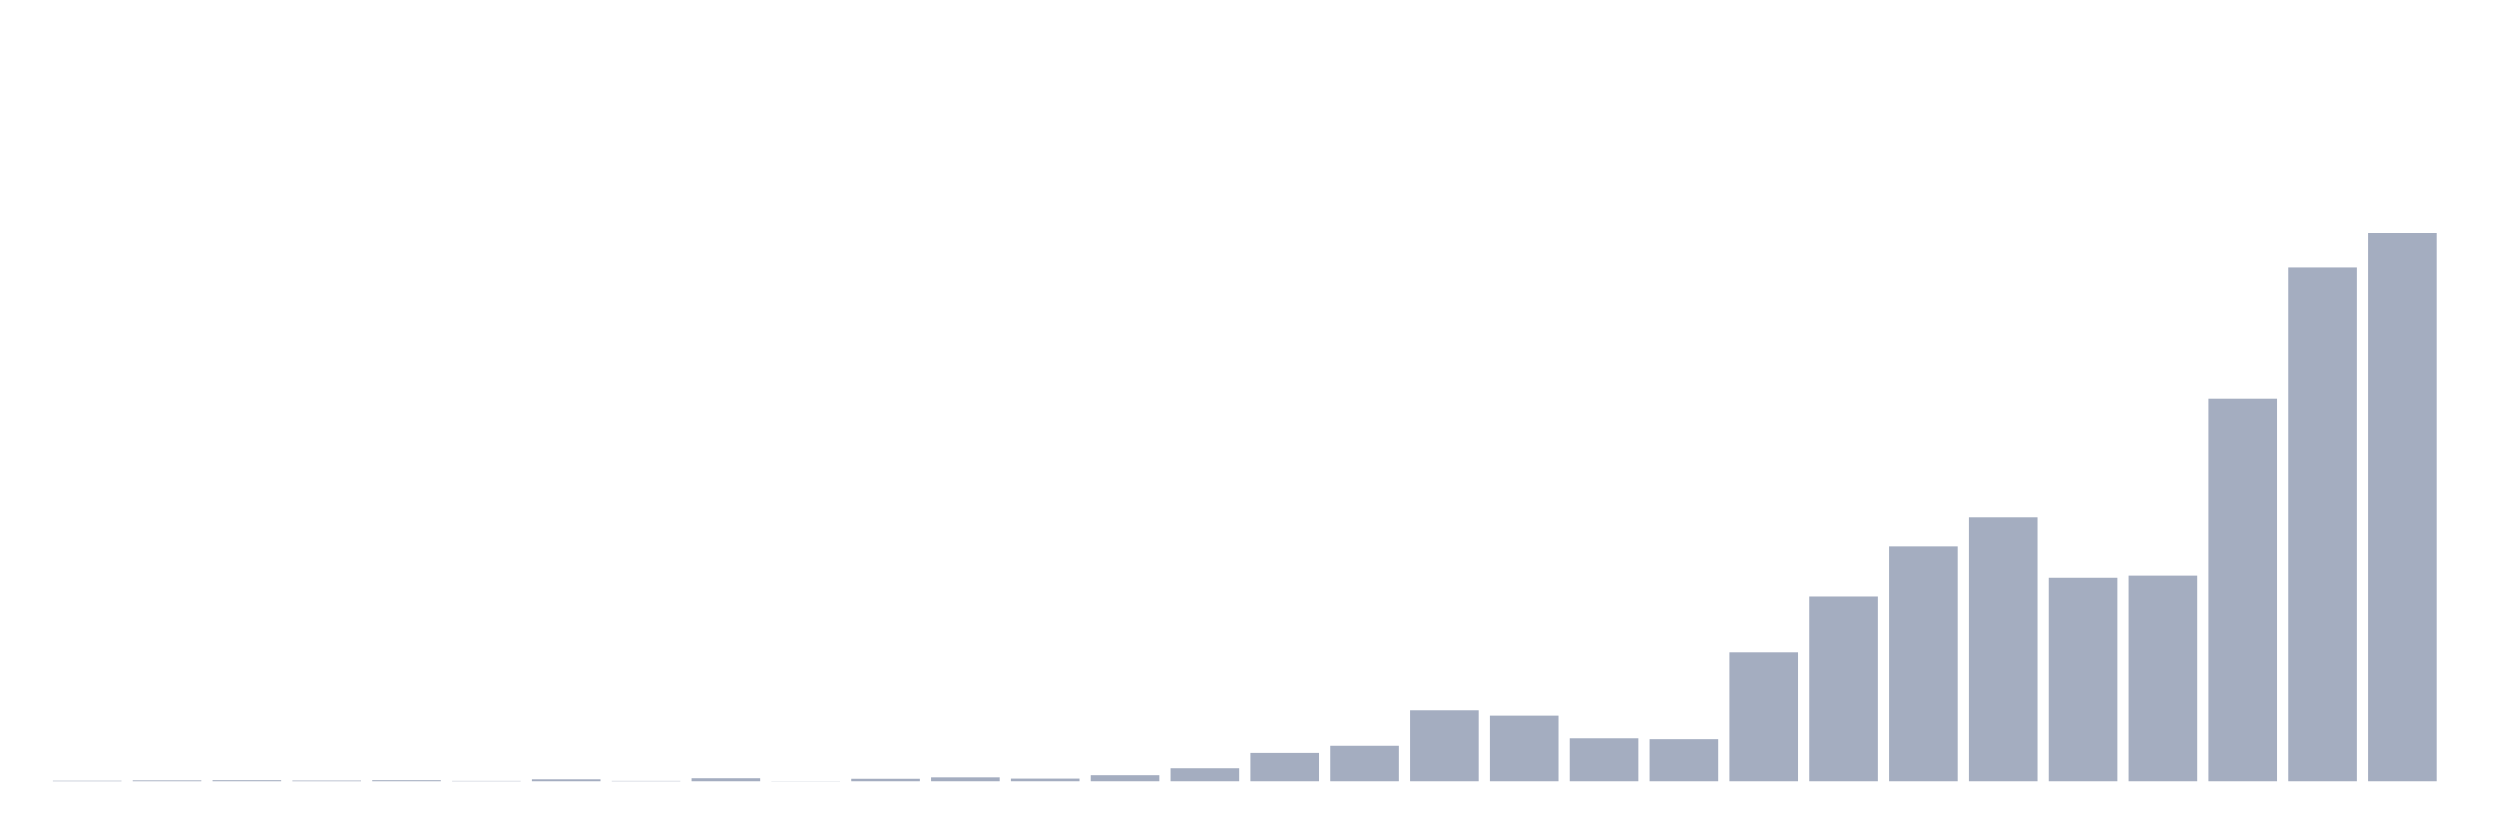 <svg xmlns="http://www.w3.org/2000/svg" viewBox="0 0 480 160"><g transform="translate(10,10)"><rect class="bar" x="0.153" width="13.175" y="139.897" height="0.103" fill="rgb(164,173,192)"></rect><rect class="bar" x="15.482" width="13.175" y="139.829" height="0.171" fill="rgb(164,173,192)"></rect><rect class="bar" x="30.81" width="13.175" y="139.795" height="0.205" fill="rgb(164,173,192)"></rect><rect class="bar" x="46.138" width="13.175" y="139.863" height="0.137" fill="rgb(164,173,192)"></rect><rect class="bar" x="61.466" width="13.175" y="139.795" height="0.205" fill="rgb(164,173,192)"></rect><rect class="bar" x="76.794" width="13.175" y="139.932" height="0.068" fill="rgb(164,173,192)"></rect><rect class="bar" x="92.123" width="13.175" y="139.623" height="0.377" fill="rgb(164,173,192)"></rect><rect class="bar" x="107.451" width="13.175" y="139.932" height="0.068" fill="rgb(164,173,192)"></rect><rect class="bar" x="122.779" width="13.175" y="139.418" height="0.582" fill="rgb(164,173,192)"></rect><rect class="bar" x="138.107" width="13.175" y="139.966" height="0.034" fill="rgb(164,173,192)"></rect><rect class="bar" x="153.436" width="13.175" y="139.521" height="0.479" fill="rgb(164,173,192)"></rect><rect class="bar" x="168.764" width="13.175" y="139.247" height="0.753" fill="rgb(164,173,192)"></rect><rect class="bar" x="184.092" width="13.175" y="139.486" height="0.514" fill="rgb(164,173,192)"></rect><rect class="bar" x="199.42" width="13.175" y="138.836" height="1.164" fill="rgb(164,173,192)"></rect><rect class="bar" x="214.748" width="13.175" y="137.5" height="2.5" fill="rgb(164,173,192)"></rect><rect class="bar" x="230.077" width="13.175" y="134.555" height="5.445" fill="rgb(164,173,192)"></rect><rect class="bar" x="245.405" width="13.175" y="133.186" height="6.814" fill="rgb(164,173,192)"></rect><rect class="bar" x="260.733" width="13.175" y="126.371" height="13.629" fill="rgb(164,173,192)"></rect><rect class="bar" x="276.061" width="13.175" y="127.399" height="12.601" fill="rgb(164,173,192)"></rect><rect class="bar" x="291.39" width="13.175" y="131.747" height="8.253" fill="rgb(164,173,192)"></rect><rect class="bar" x="306.718" width="13.175" y="131.919" height="8.081" fill="rgb(164,173,192)"></rect><rect class="bar" x="322.046" width="13.175" y="115.242" height="24.758" fill="rgb(164,173,192)"></rect><rect class="bar" x="337.374" width="13.175" y="104.524" height="35.476" fill="rgb(164,173,192)"></rect><rect class="bar" x="352.702" width="13.175" y="94.902" height="45.098" fill="rgb(164,173,192)"></rect><rect class="bar" x="368.031" width="13.175" y="89.32" height="50.68" fill="rgb(164,173,192)"></rect><rect class="bar" x="383.359" width="13.175" y="100.929" height="39.071" fill="rgb(164,173,192)"></rect><rect class="bar" x="398.687" width="13.175" y="100.518" height="39.482" fill="rgb(164,173,192)"></rect><rect class="bar" x="414.015" width="13.175" y="66.549" height="73.451" fill="rgb(164,173,192)"></rect><rect class="bar" x="429.344" width="13.175" y="41.346" height="98.654" fill="rgb(164,173,192)"></rect><rect class="bar" x="444.672" width="13.175" y="34.737" height="105.263" fill="rgb(164,173,192)"></rect></g></svg>